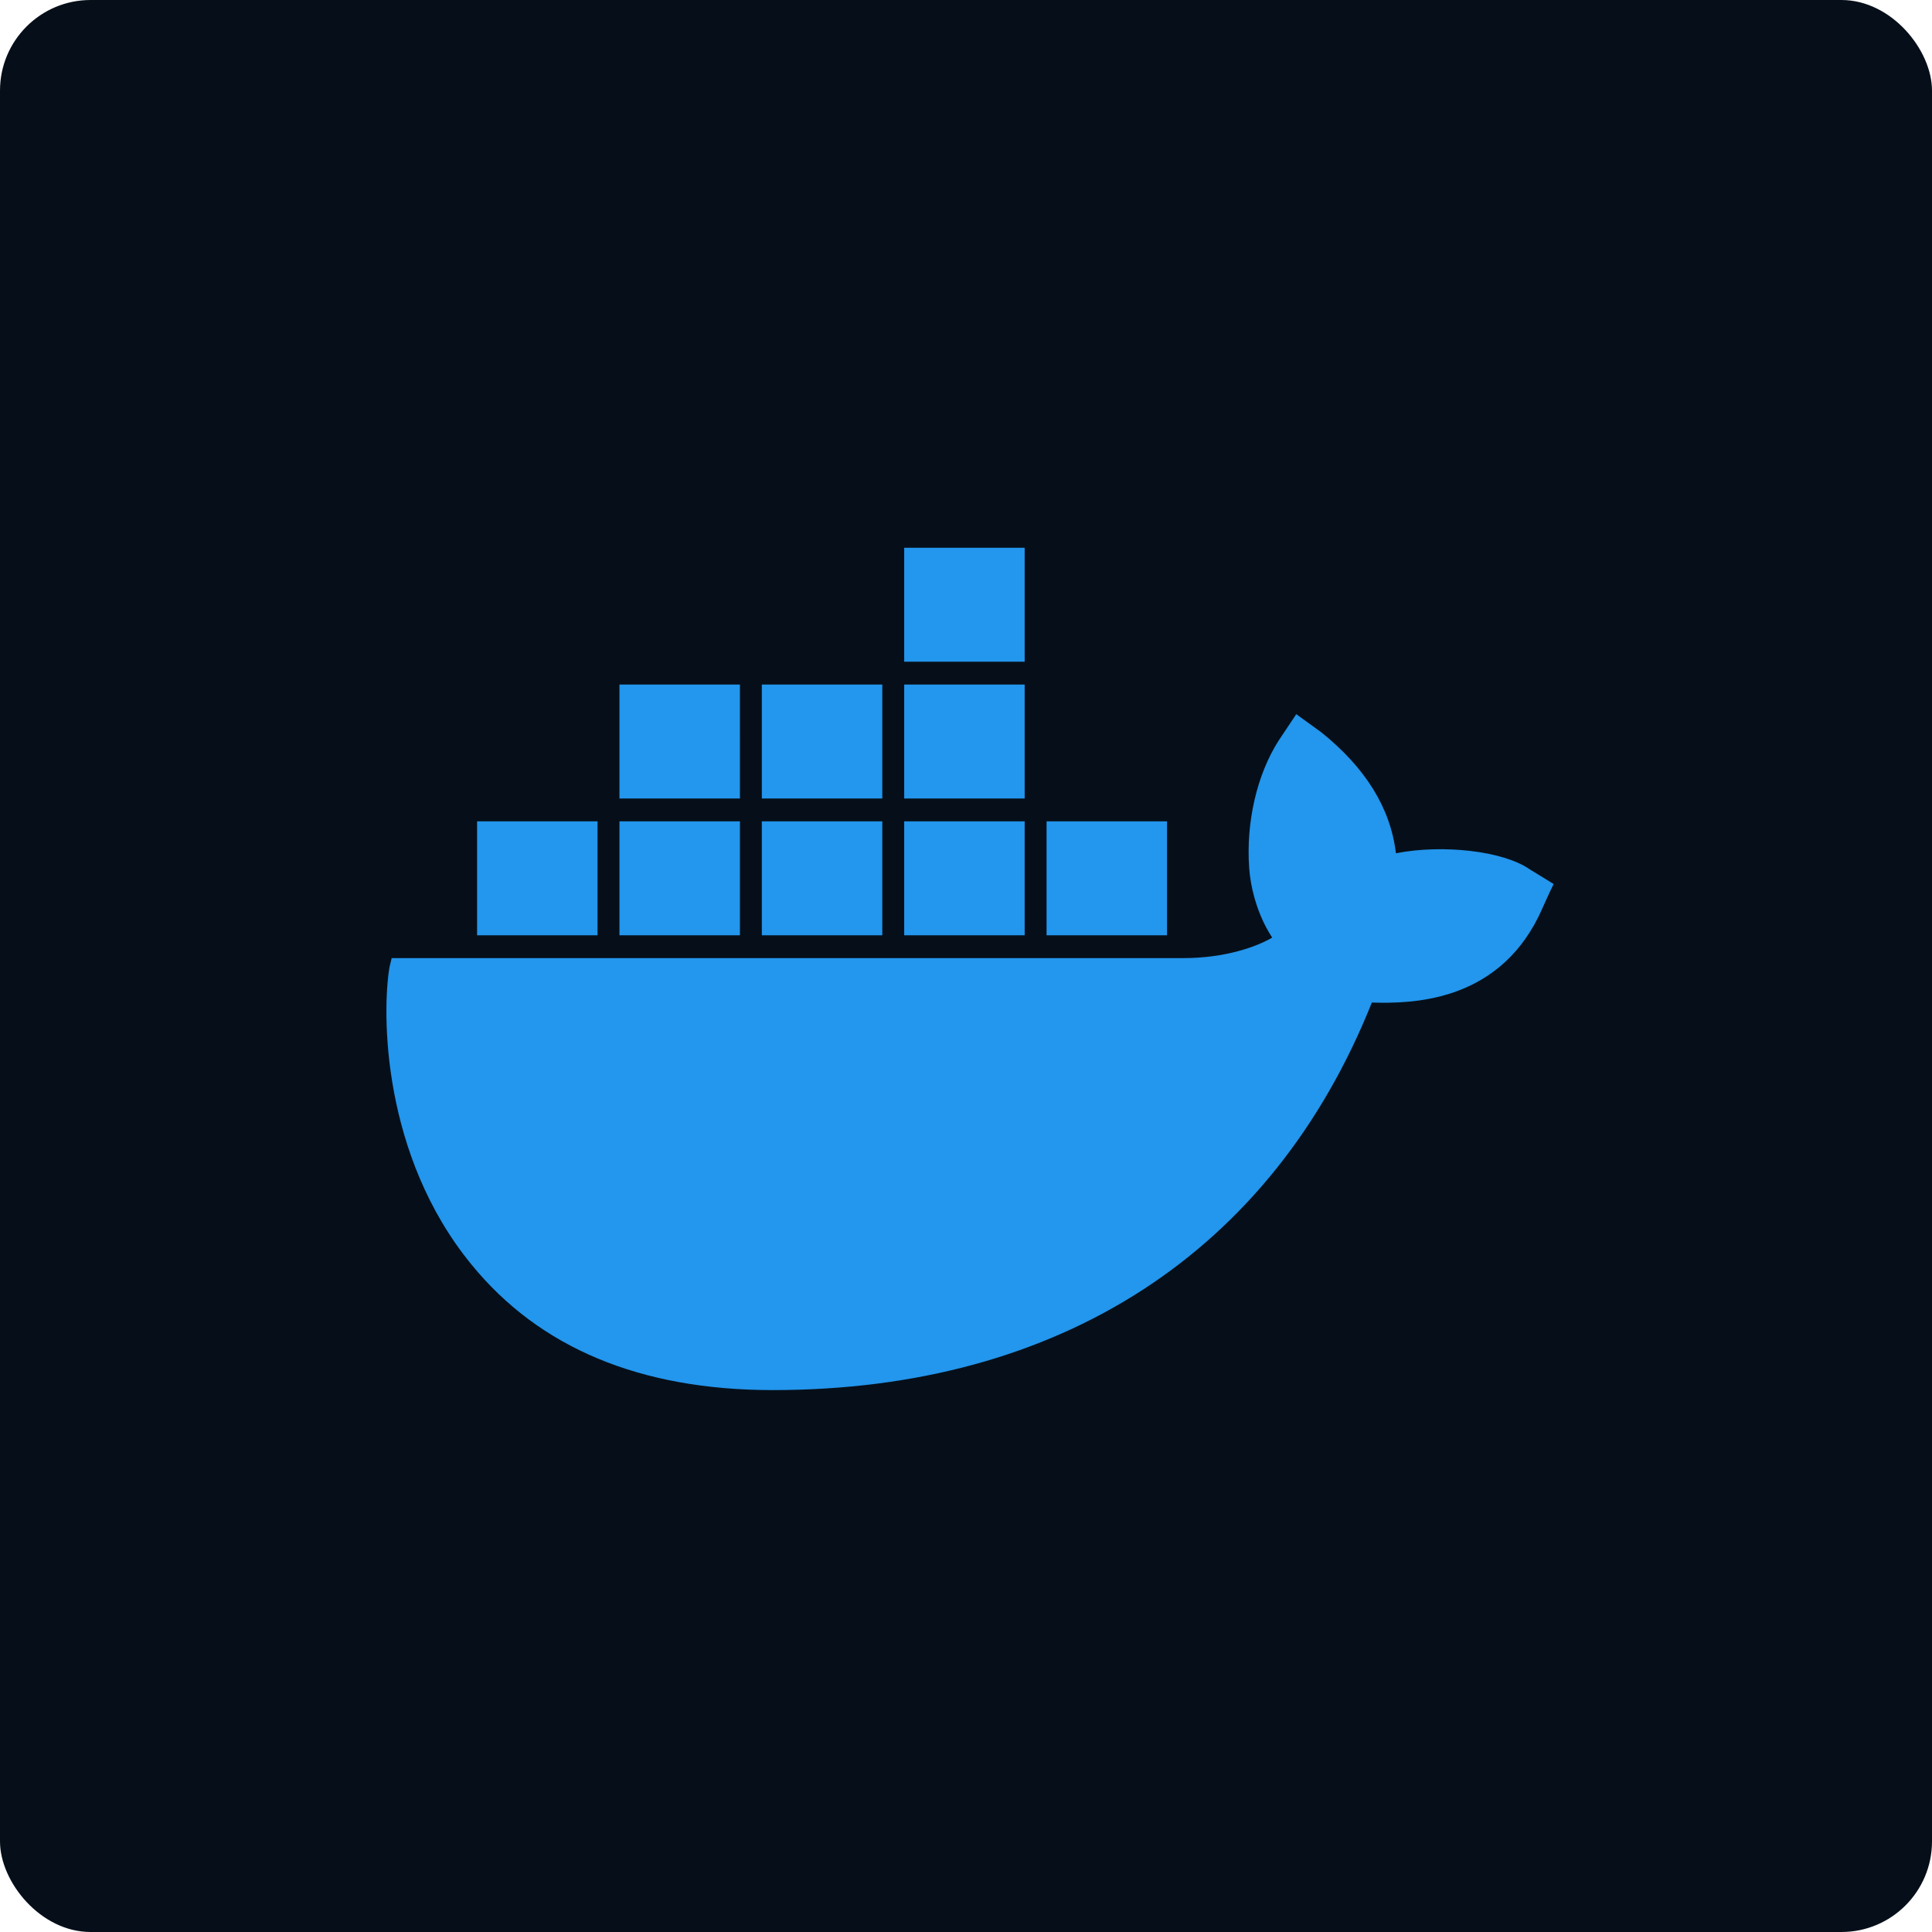 <?xml version="1.0" encoding="UTF-8" standalone="no"?>
<svg
   width="25pt"
   height="25pt"
   viewBox="0 -35.5 25 25"
   version="1.1"
   preserveAspectRatio="xMidYMid"
   id="svg3723"
   sodipodi:docname="docker-icon-svgrepo-com.svg"
   xmlns:inkscape="http://www.inkscape.org/namespaces/inkscape"
   xmlns:sodipodi="http://sodipodi.sourceforge.net/DTD/sodipodi-0.dtd"
   xmlns="http://www.w3.org/2000/svg"
   xmlns:svg="http://www.w3.org/2000/svg">
  <defs
     id="defs3727" />
  <rect
     fill="#3178c6"
     height="25"
     rx="1.172"
     width="25"
     id="rect3146"
     x="0"
     y="-35.5"
     style="fill:#060f19;fill-opacity:1;stroke-width:0.195" />
  <g
     id="g3721"
     transform="matrix(0.059,0,0,0.059,5,-28.412)">
    <path
       d="m 250.716,70.497 c -5.765,-4 -18.975,-5.5 -29.304,-3.5 -1.201,-10 -6.725,-18.749 -16.333,-26.499 l -5.524,-4 -3.843,5.75 c -4.804,7.5 -7.206,17.999 -6.485,27.999 0.24,3.5 1.441,9.75 5.044,15.249 -3.363,2 -10.328,4.5 -19.456,4.5 H 1.155 l -0.48,2 c -1.681,10 -1.681,41.248 18.015,65.247 14.892,18.249 36.99,27.499 66.053,27.499 62.931,0 109.528,-30.249 131.386,-84.997 8.647,0.25 27.142,0 36.509,-18.749 0.24,-0.5 0.721,-1.5 2.402,-5.25 L 256,73.747 Z M 139.987,0 H 113.565 v 24.999 h 26.421 z m 0,29.999 H 113.565 V 54.998 h 26.421 z m -31.225,0 H 82.34 V 54.998 h 26.421 z m -31.225,0 H 51.115 V 54.998 H 77.536 Z M 46.311,59.998 H 19.89 v 24.999 h 26.421 z m 31.225,0 H 51.115 v 24.999 h 26.421 z m 31.225,0 H 82.34 v 24.999 h 26.421 z m 31.225,0 H 113.565 v 24.999 h 26.421 z m 31.225,0 h -26.421 v 24.999 h 26.421 z"
       fill="#2396ed"
       fill-rule="nonzero"
       id="path3719" />
  </g>
</svg>
